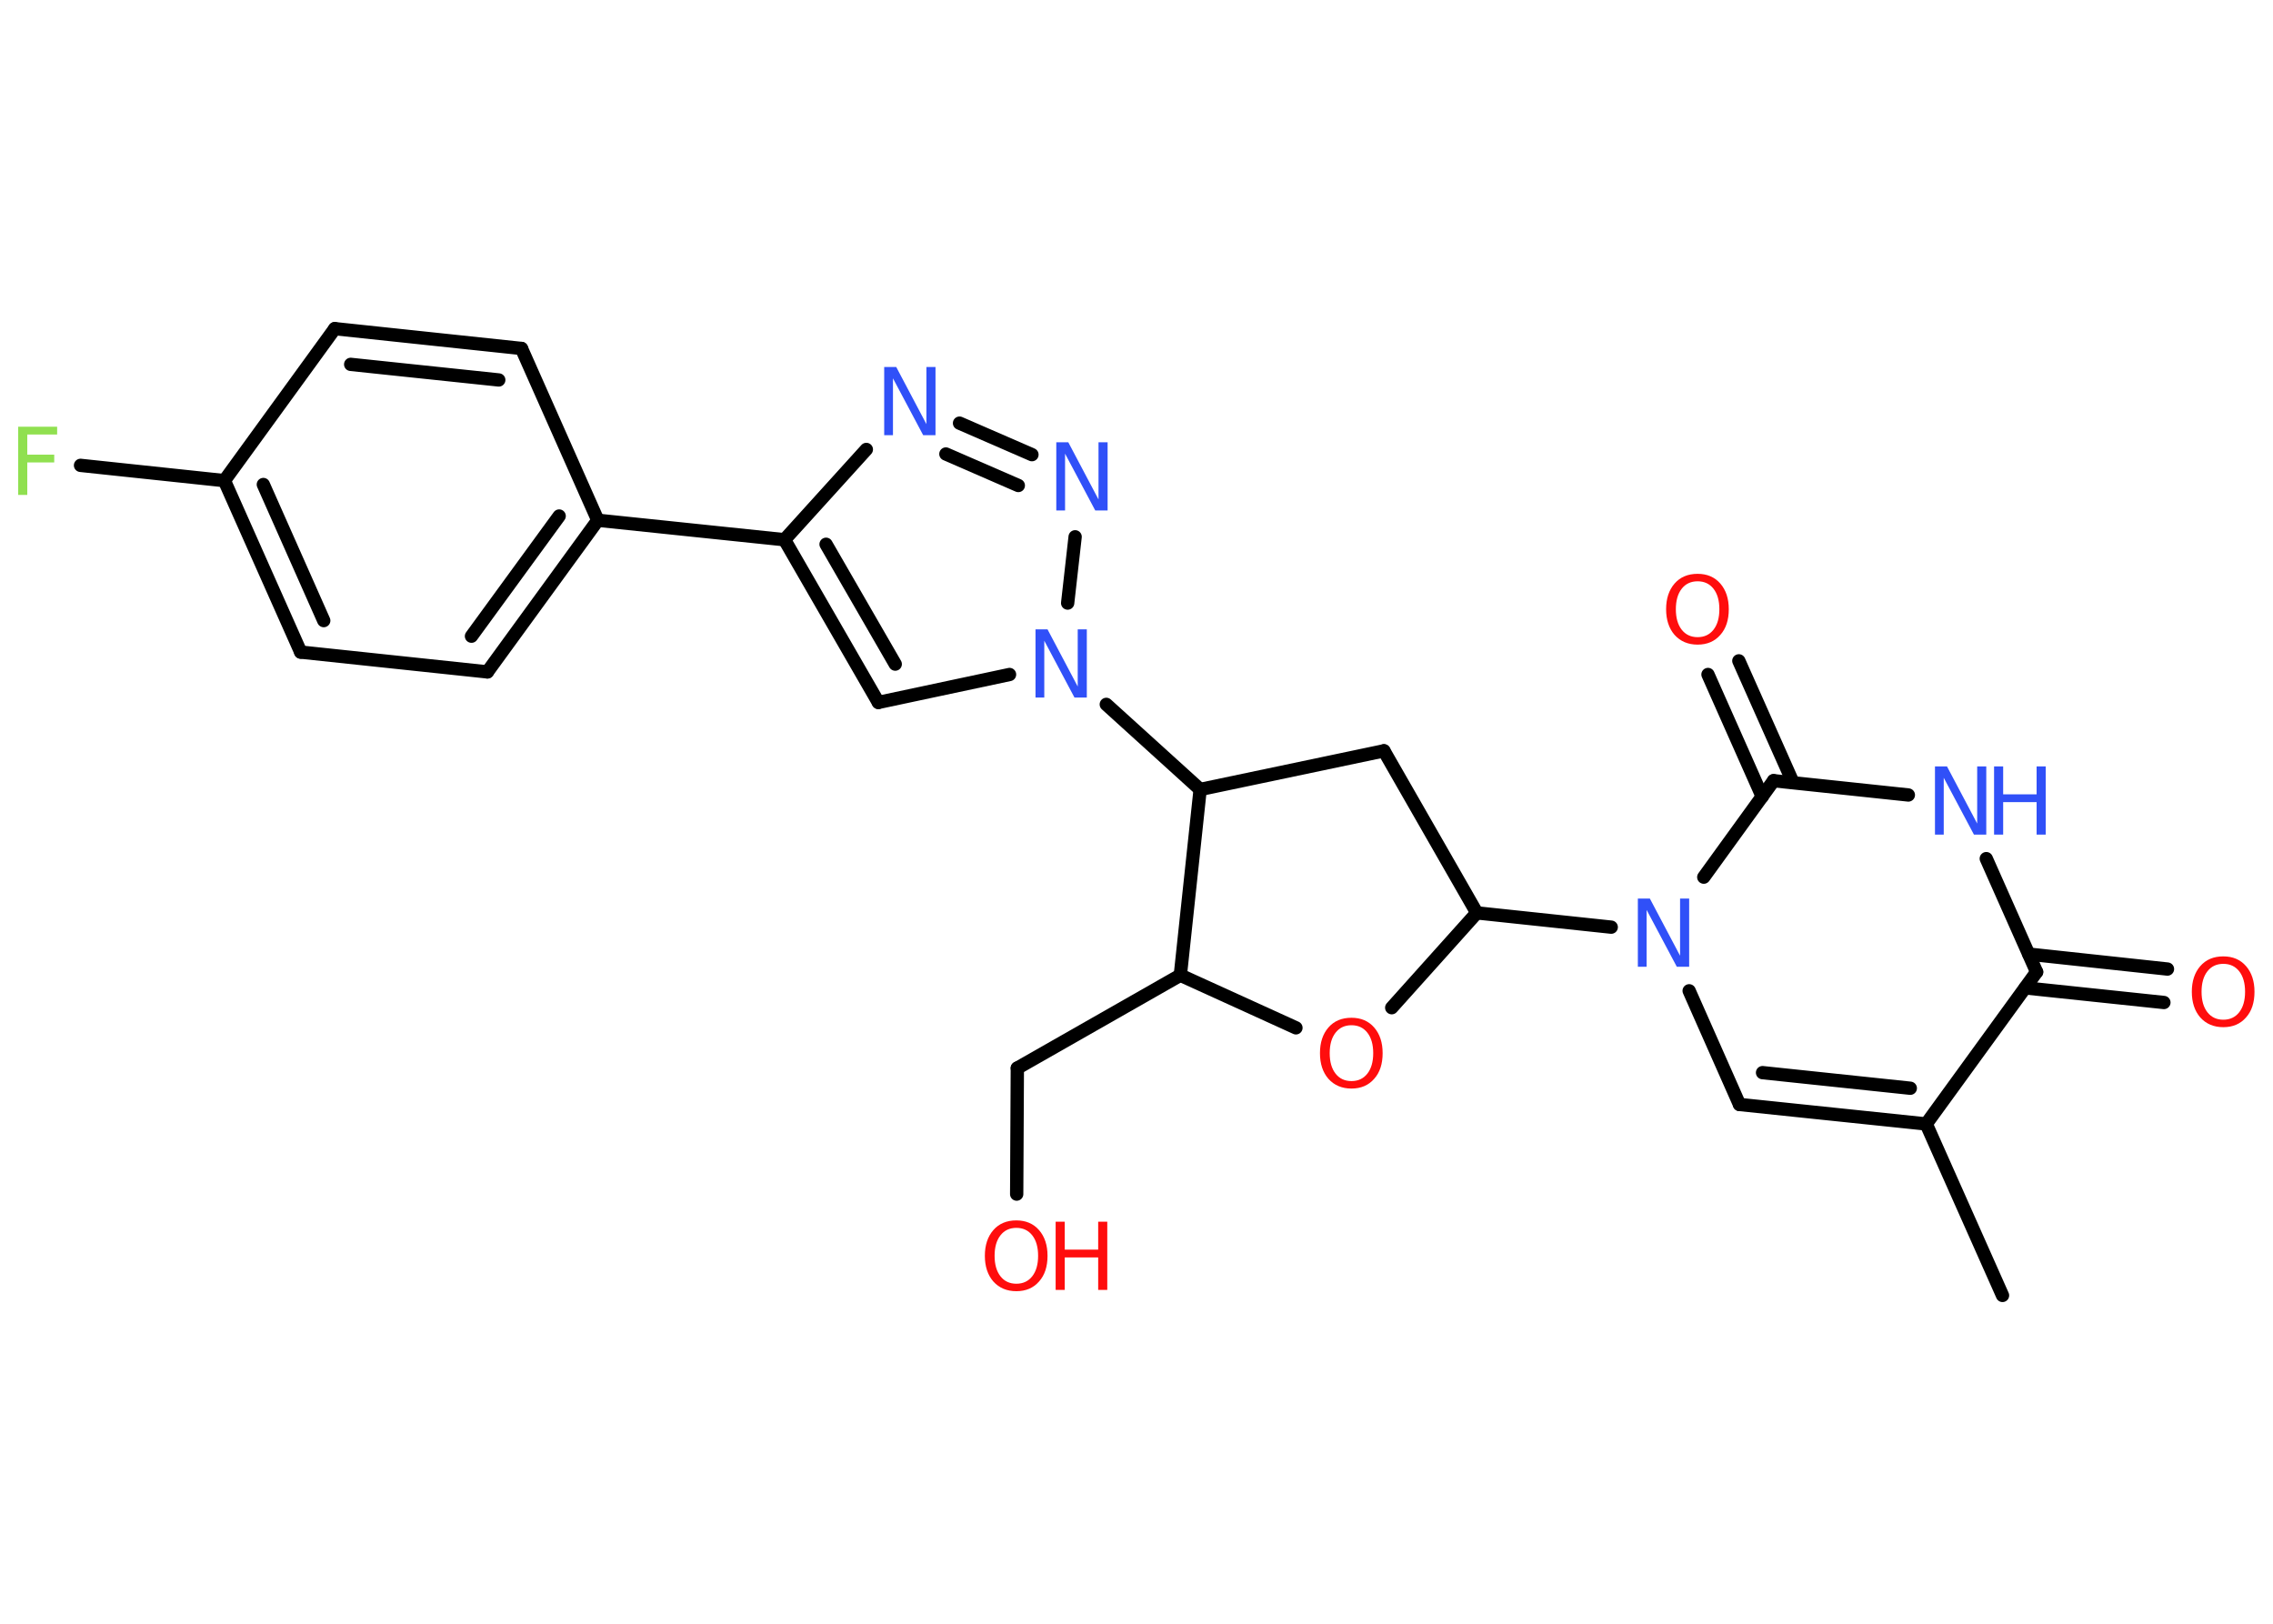 <?xml version='1.0' encoding='UTF-8'?>
<!DOCTYPE svg PUBLIC "-//W3C//DTD SVG 1.1//EN" "http://www.w3.org/Graphics/SVG/1.1/DTD/svg11.dtd">
<svg version='1.2' xmlns='http://www.w3.org/2000/svg' xmlns:xlink='http://www.w3.org/1999/xlink' width='70.0mm' height='50.0mm' viewBox='0 0 70.0 50.0'>
  <desc>Generated by the Chemistry Development Kit (http://github.com/cdk)</desc>
  <g stroke-linecap='round' stroke-linejoin='round' stroke='#000000' stroke-width='.41' fill='#3050F8'>
    <rect x='.0' y='.0' width='70.0' height='50.0' fill='#FFFFFF' stroke='none'/>
    <g id='mol1' class='mol'>
      <line id='mol1bnd1' class='bond' x1='61.67' y1='39.89' x2='59.32' y2='34.61'/>
      <g id='mol1bnd2' class='bond'>
        <line x1='53.57' y1='34.01' x2='59.32' y2='34.61'/>
        <line x1='54.28' y1='33.03' x2='58.83' y2='33.51'/>
      </g>
      <line id='mol1bnd3' class='bond' x1='53.57' y1='34.01' x2='52.02' y2='30.51'/>
      <line id='mol1bnd4' class='bond' x1='49.62' y1='28.55' x2='45.48' y2='28.11'/>
      <line id='mol1bnd5' class='bond' x1='45.48' y1='28.11' x2='42.62' y2='23.12'/>
      <line id='mol1bnd6' class='bond' x1='42.62' y1='23.12' x2='36.96' y2='24.31'/>
      <line id='mol1bnd7' class='bond' x1='36.96' y1='24.31' x2='34.07' y2='21.69'/>
      <line id='mol1bnd8' class='bond' x1='31.09' y1='20.77' x2='27.05' y2='21.63'/>
      <g id='mol1bnd9' class='bond'>
        <line x1='24.16' y1='16.62' x2='27.05' y2='21.63'/>
        <line x1='25.44' y1='16.76' x2='27.57' y2='20.45'/>
      </g>
      <line id='mol1bnd10' class='bond' x1='24.16' y1='16.62' x2='18.41' y2='16.02'/>
      <g id='mol1bnd11' class='bond'>
        <line x1='15.01' y1='20.69' x2='18.41' y2='16.02'/>
        <line x1='14.52' y1='19.59' x2='17.22' y2='15.89'/>
      </g>
      <line id='mol1bnd12' class='bond' x1='15.01' y1='20.69' x2='9.26' y2='20.08'/>
      <g id='mol1bnd13' class='bond'>
        <line x1='6.91' y1='14.8' x2='9.26' y2='20.08'/>
        <line x1='8.11' y1='14.92' x2='9.97' y2='19.11'/>
      </g>
      <line id='mol1bnd14' class='bond' x1='6.91' y1='14.8' x2='2.48' y2='14.33'/>
      <line id='mol1bnd15' class='bond' x1='6.91' y1='14.8' x2='10.31' y2='10.12'/>
      <g id='mol1bnd16' class='bond'>
        <line x1='16.06' y1='10.73' x2='10.31' y2='10.12'/>
        <line x1='15.36' y1='11.7' x2='10.8' y2='11.22'/>
      </g>
      <line id='mol1bnd17' class='bond' x1='18.41' y1='16.02' x2='16.06' y2='10.73'/>
      <line id='mol1bnd18' class='bond' x1='24.16' y1='16.62' x2='26.68' y2='13.84'/>
      <g id='mol1bnd19' class='bond'>
        <line x1='31.78' y1='14.0' x2='29.55' y2='13.03'/>
        <line x1='31.36' y1='14.95' x2='29.13' y2='13.98'/>
      </g>
      <line id='mol1bnd20' class='bond' x1='32.88' y1='18.57' x2='33.11' y2='16.53'/>
      <line id='mol1bnd21' class='bond' x1='36.96' y1='24.31' x2='36.35' y2='30.03'/>
      <line id='mol1bnd22' class='bond' x1='36.35' y1='30.03' x2='31.33' y2='32.89'/>
      <line id='mol1bnd23' class='bond' x1='31.33' y1='32.89' x2='31.31' y2='36.77'/>
      <line id='mol1bnd24' class='bond' x1='36.35' y1='30.03' x2='39.91' y2='31.65'/>
      <line id='mol1bnd25' class='bond' x1='45.48' y1='28.11' x2='42.86' y2='31.03'/>
      <line id='mol1bnd26' class='bond' x1='52.47' y1='27.01' x2='54.62' y2='24.04'/>
      <g id='mol1bnd27' class='bond'>
        <line x1='54.27' y1='24.53' x2='52.6' y2='20.77'/>
        <line x1='55.22' y1='24.1' x2='53.55' y2='20.35'/>
      </g>
      <line id='mol1bnd28' class='bond' x1='54.62' y1='24.04' x2='58.77' y2='24.48'/>
      <line id='mol1bnd29' class='bond' x1='61.17' y1='26.44' x2='62.72' y2='29.93'/>
      <line id='mol1bnd30' class='bond' x1='59.32' y1='34.61' x2='62.72' y2='29.93'/>
      <g id='mol1bnd31' class='bond'>
        <line x1='62.48' y1='29.38' x2='66.75' y2='29.84'/>
        <line x1='62.37' y1='30.42' x2='66.64' y2='30.87'/>
      </g>
      <path id='mol1atm4' class='atom' d='M50.43 27.67h.38l.93 1.76v-1.76h.28v2.1h-.38l-.93 -1.75v1.75h-.27v-2.1z' stroke='none'/>
      <path id='mol1atm8' class='atom' d='M31.88 19.38h.38l.93 1.76v-1.76h.28v2.1h-.38l-.93 -1.75v1.75h-.27v-2.1z' stroke='none'/>
      <path id='mol1atm15' class='atom' d='M.56 13.14h1.2v.24h-.92v.62h.83v.24h-.83v1.0h-.28v-2.1z' stroke='none' fill='#90E050'/>
      <path id='mol1atm18' class='atom' d='M27.22 11.3h.38l.93 1.76v-1.76h.28v2.1h-.38l-.93 -1.75v1.75h-.27v-2.1z' stroke='none'/>
      <path id='mol1atm19' class='atom' d='M32.52 13.62h.38l.93 1.76v-1.76h.28v2.1h-.38l-.93 -1.75v1.75h-.27v-2.1z' stroke='none'/>
      <g id='mol1atm22' class='atom'>
        <path d='M31.3 37.81q-.31 .0 -.49 .23q-.18 .23 -.18 .63q.0 .4 .18 .63q.18 .23 .49 .23q.31 .0 .49 -.23q.18 -.23 .18 -.63q.0 -.4 -.18 -.63q-.18 -.23 -.49 -.23zM31.3 37.58q.44 .0 .7 .3q.26 .3 .26 .79q.0 .5 -.26 .79q-.26 .3 -.7 .3q-.44 .0 -.71 -.3q-.26 -.3 -.26 -.79q.0 -.49 .26 -.79q.26 -.3 .71 -.3z' stroke='none' fill='#FF0D0D'/>
        <path d='M32.51 37.62h.28v.86h1.03v-.86h.28v2.1h-.28v-1.0h-1.03v1.0h-.28v-2.1z' stroke='none' fill='#FF0D0D'/>
      </g>
      <path id='mol1atm23' class='atom' d='M41.62 31.57q-.31 .0 -.49 .23q-.18 .23 -.18 .63q.0 .4 .18 .63q.18 .23 .49 .23q.31 .0 .49 -.23q.18 -.23 .18 -.63q.0 -.4 -.18 -.63q-.18 -.23 -.49 -.23zM41.62 31.34q.44 .0 .7 .3q.26 .3 .26 .79q.0 .5 -.26 .79q-.26 .3 -.7 .3q-.44 .0 -.71 -.3q-.26 -.3 -.26 -.79q.0 -.49 .26 -.79q.26 -.3 .71 -.3z' stroke='none' fill='#FF0D0D'/>
      <path id='mol1atm25' class='atom' d='M52.28 17.9q-.31 .0 -.49 .23q-.18 .23 -.18 .63q.0 .4 .18 .63q.18 .23 .49 .23q.31 .0 .49 -.23q.18 -.23 .18 -.63q.0 -.4 -.18 -.63q-.18 -.23 -.49 -.23zM52.28 17.67q.44 .0 .7 .3q.26 .3 .26 .79q.0 .5 -.26 .79q-.26 .3 -.7 .3q-.44 .0 -.71 -.3q-.26 -.3 -.26 -.79q.0 -.49 .26 -.79q.26 -.3 .71 -.3z' stroke='none' fill='#FF0D0D'/>
      <g id='mol1atm26' class='atom'>
        <path d='M59.58 23.6h.38l.93 1.76v-1.76h.28v2.1h-.38l-.93 -1.75v1.75h-.27v-2.1z' stroke='none'/>
        <path d='M61.41 23.6h.28v.86h1.03v-.86h.28v2.1h-.28v-1.0h-1.03v1.0h-.28v-2.1z' stroke='none'/>
      </g>
      <path id='mol1atm28' class='atom' d='M68.47 29.68q-.31 .0 -.49 .23q-.18 .23 -.18 .63q.0 .4 .18 .63q.18 .23 .49 .23q.31 .0 .49 -.23q.18 -.23 .18 -.63q.0 -.4 -.18 -.63q-.18 -.23 -.49 -.23zM68.47 29.45q.44 .0 .7 .3q.26 .3 .26 .79q.0 .5 -.26 .79q-.26 .3 -.7 .3q-.44 .0 -.71 -.3q-.26 -.3 -.26 -.79q.0 -.49 .26 -.79q.26 -.3 .71 -.3z' stroke='none' fill='#FF0D0D'/>
    </g>
  </g>
</svg>
